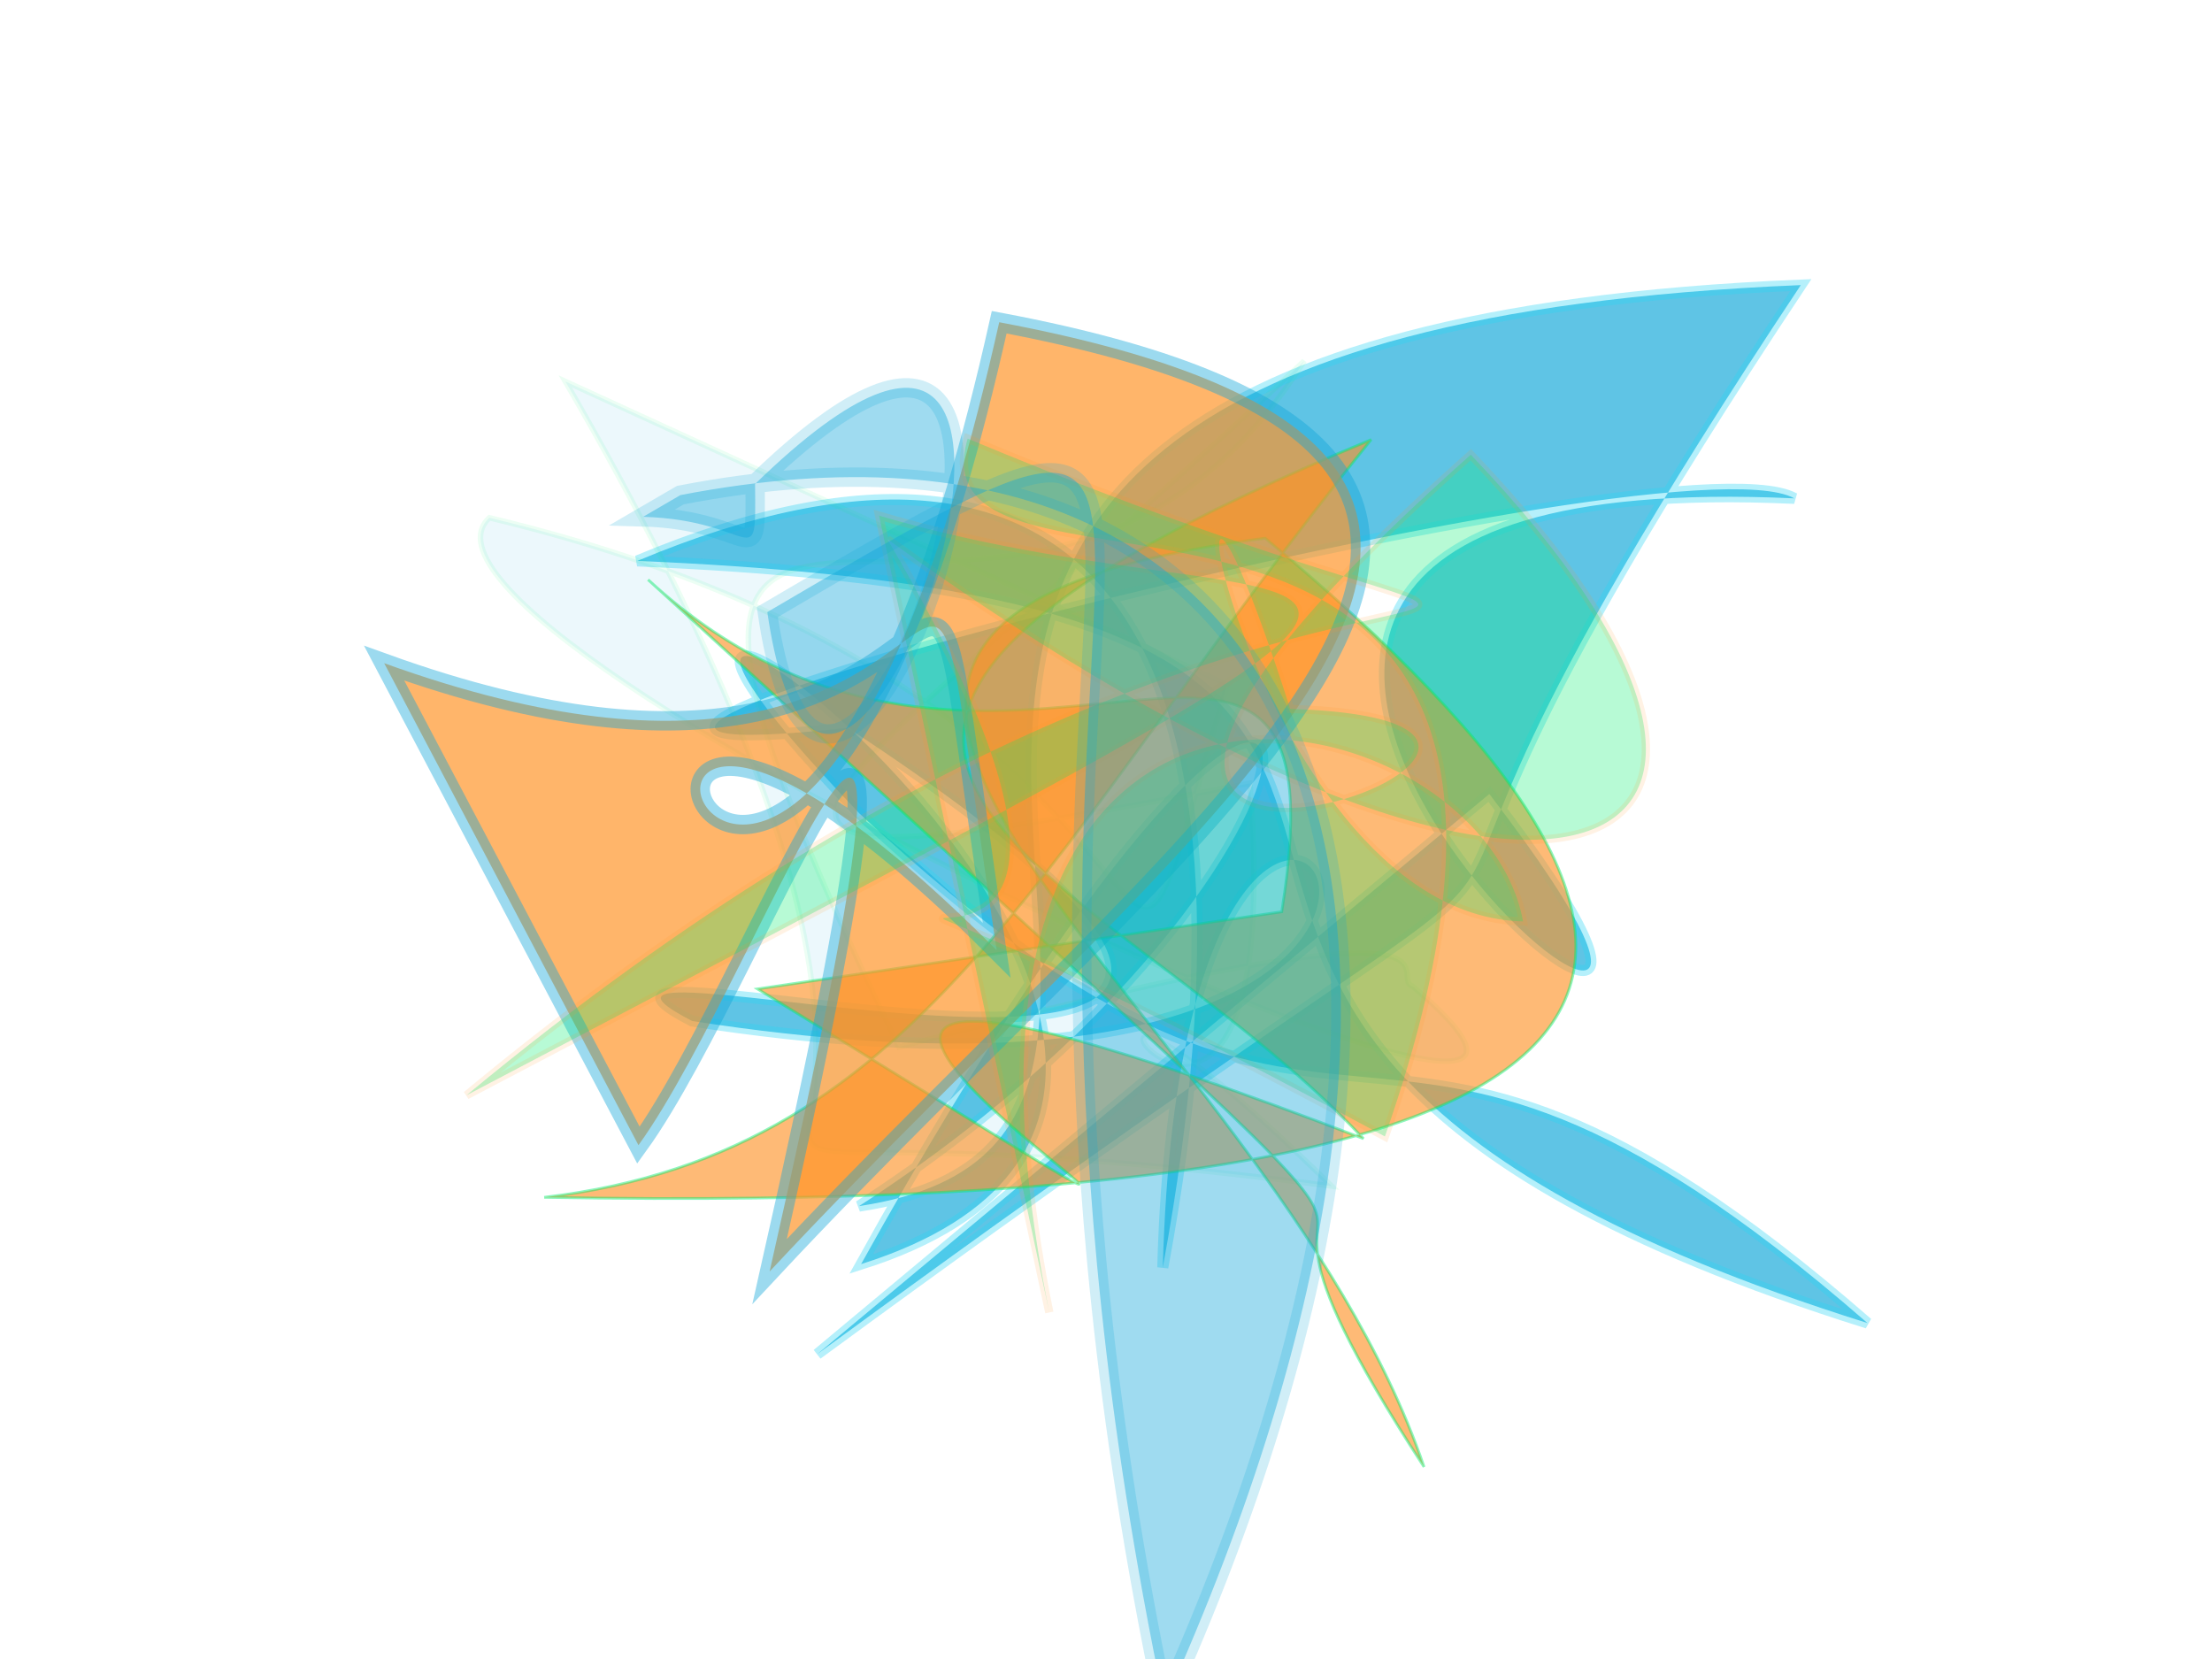 <?xml version="1.0" encoding="UTF-8"?>
<svg width="800px" height="600px" viewBox="0 0 800 600" version="1.1" xmlns="http://www.w3.org/2000/svg" xmlns:xlink="http://www.w3.org/1999/xlink">
  <defs></defs>
  <g stroke="none" stroke-width="1" fill="none" fill-rule="evenodd">
    
    <path stroke="#2cd3f3" stroke-width="4" fill="#0fa6d8" opacity="0.663" stroke-opacity="0.53" transform="rotate(178.0 400 300)" d="M 511,114  C 125,377 377,160 142,488 C 614,485 309,188 494,167 C 285,292 299,470 494,146 C 279,206 648,487 489,309 C 311,131 313,282 131,112 C 494,240 165,372 566,403 C 397,467 335,367 385,141 C 366,446 185,166 552,236 C 634,282 224,150 492,340 C 695,325 192,438 147,411 C 491,439 117,107 261,308 Z"></path>
<path stroke="#02eb6b" stroke-width="2" fill="#0fa6d8" opacity="0.082" stroke-opacity="0.937" transform="rotate(-158.0 400 300)" d="M 379,365  C 360,176 362,364 649,321 C 677,262 122,238 276,289 C 286,288 258,335 440,199 C 691,427 433,287 397,484 C 498,265 566,200 358,335 C 264,146 462,288 276,211 C 619,122 300,111 642,377 Z"></path>
<path stroke="#02eb6b" stroke-width="1" fill="#fe9225" opacity="0.627" stroke-opacity="0.719" transform="rotate(21.0 400 300)" d="M 303,399  C 668,467 126,371 527,371 C 401,310 223,339 439,134 C 381,313 382,432 258,497 C 665,349 642,258 416,181 C 196,300 475,336 590,474 C 423,353 690,462 213,275 C 372,338 437,148 470,305 Z"></path>
<path stroke="#0fa6d8" stroke-width="7" fill="#fe9225" opacity="0.683" stroke-opacity="0.606" transform="rotate(-178.0 400 300)" d="M 663,351  C 421,273 483,497 438,255 C 639,443 514,114 445,482 C 182,442 363,312 516,136 C 452,473 522,244 565,180 Z"></path>
<path stroke="#fe9225" stroke-width="3" fill="#02eb6b" opacity="0.285" stroke-opacity="0.434" transform="rotate(154.0 400 300)" d="M 495,152  C 425,423 256,286 279,204 C 370,251 295,490 321,310 C 177,234 530,278 222,364 C 159,167 284,165 425,429 C 404,142 570,451 358,156 C 142,370 438,388 383,449 C 164,200 239,415 650,315 C 155,330 297,322 424,438 Z"></path>
<path stroke="#0fa6d8" stroke-width="7" fill="#0fa6d8" opacity="0.402" stroke-opacity="0.478" transform="rotate(-70.0 400 300)" d="M 449,104  C 462,143 442,150 474,138 C 658,227 287,236 432,158 C 622,315 476,201 110,428 C 419,451 585,321 461,114 Z"></path>

  </g>
</svg>
